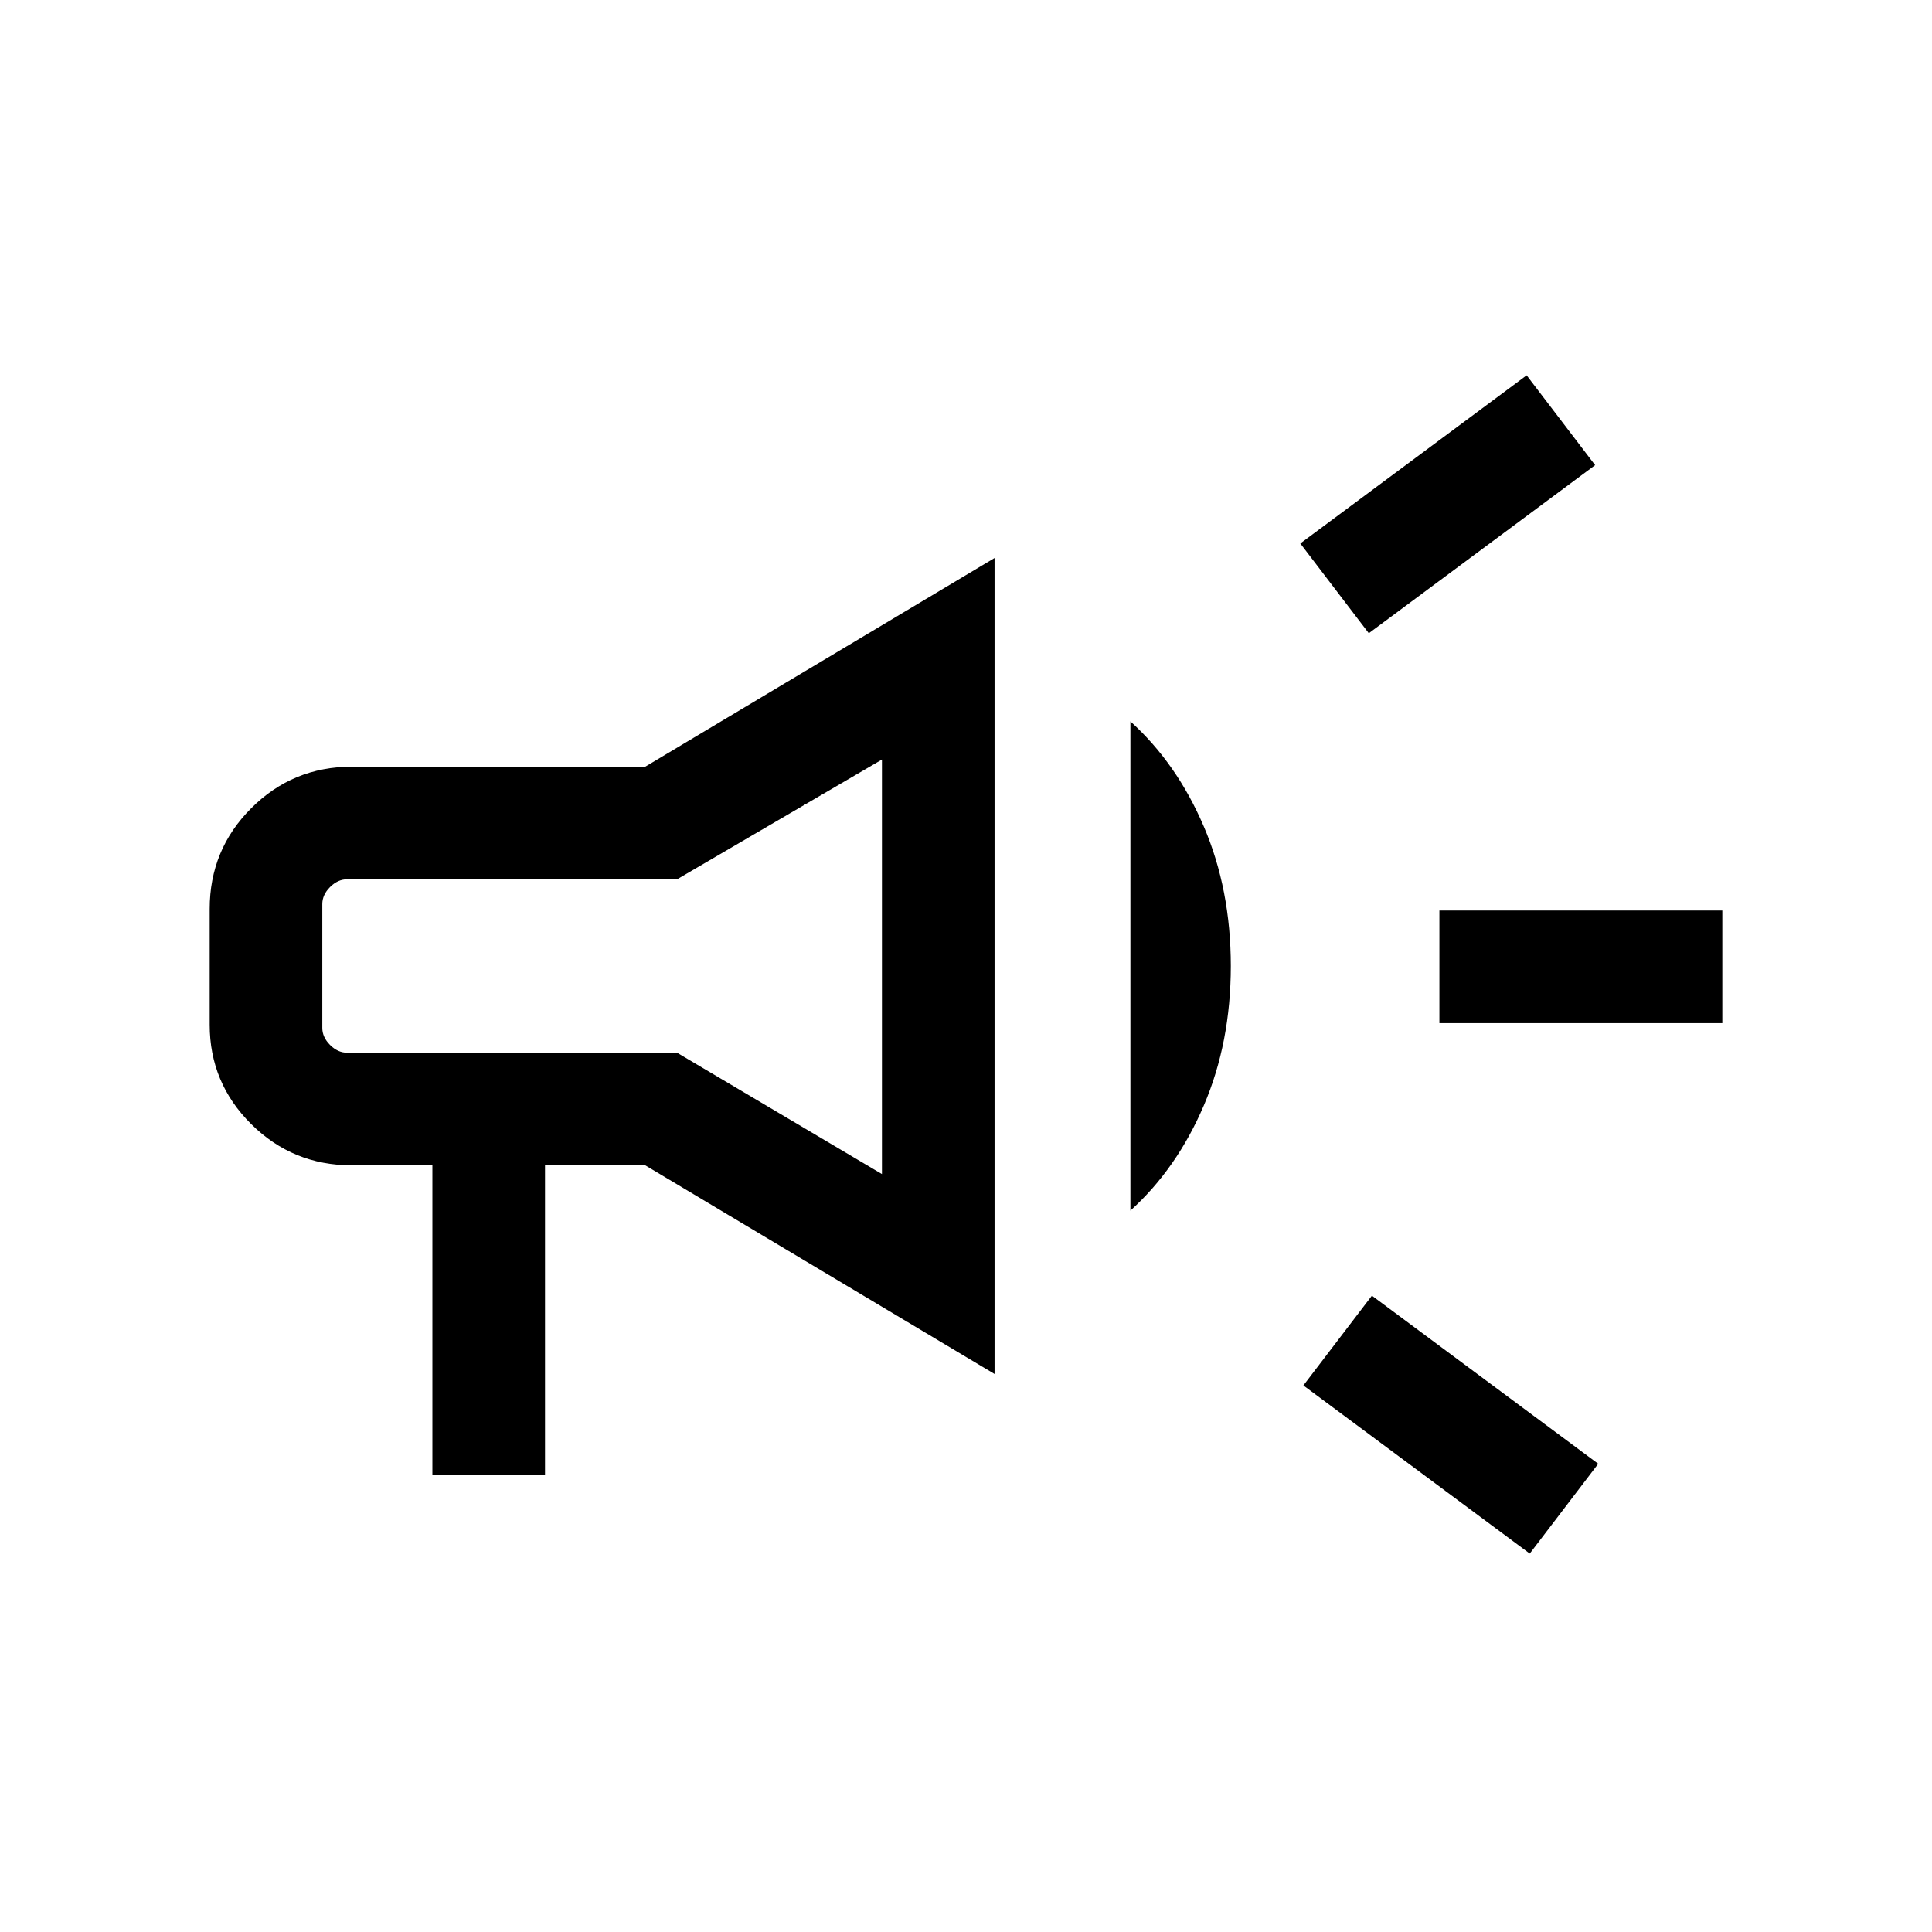<svg xmlns="http://www.w3.org/2000/svg" height="24" viewBox="0 -960 960 960" width="24"><path d="M715.23-451.62v-55.96h140.58v55.96H715.23Zm44.89 263.58-112.47-83.54 34.04-44.61 112.46 83.54-34.03 44.61Zm-79.97-457.31-34.03-44.61 112.46-83.54 34.03 44.62-112.46 83.53Zm-465.3 418.12v-153.73h-40.06q-29.33 0-49.96-20.48-20.64-20.48-20.64-49.41v-57.5q0-29.42 20.64-50.05 20.63-20.64 50.06-20.64h145.73l173.57-103.69v405.46L320.62-380.96h-49.81v153.73h-55.96Zm223.38-149.38v-205.97l-101.81 59.5H172.46q-4.61 0-8.46 3.85-3.85 3.85-3.85 8.46v61.54q0 4.61 3.85 8.46 3.85 3.85 8.46 3.85h163.96l101.81 60.31Zm123.46 18.15v-243.08q23.04 20.81 36.46 52.19 13.43 31.37 13.43 69.35 0 37.98-13.43 69.35-13.42 31.38-36.46 52.19Zm-262.5-121.23Z"/></svg>